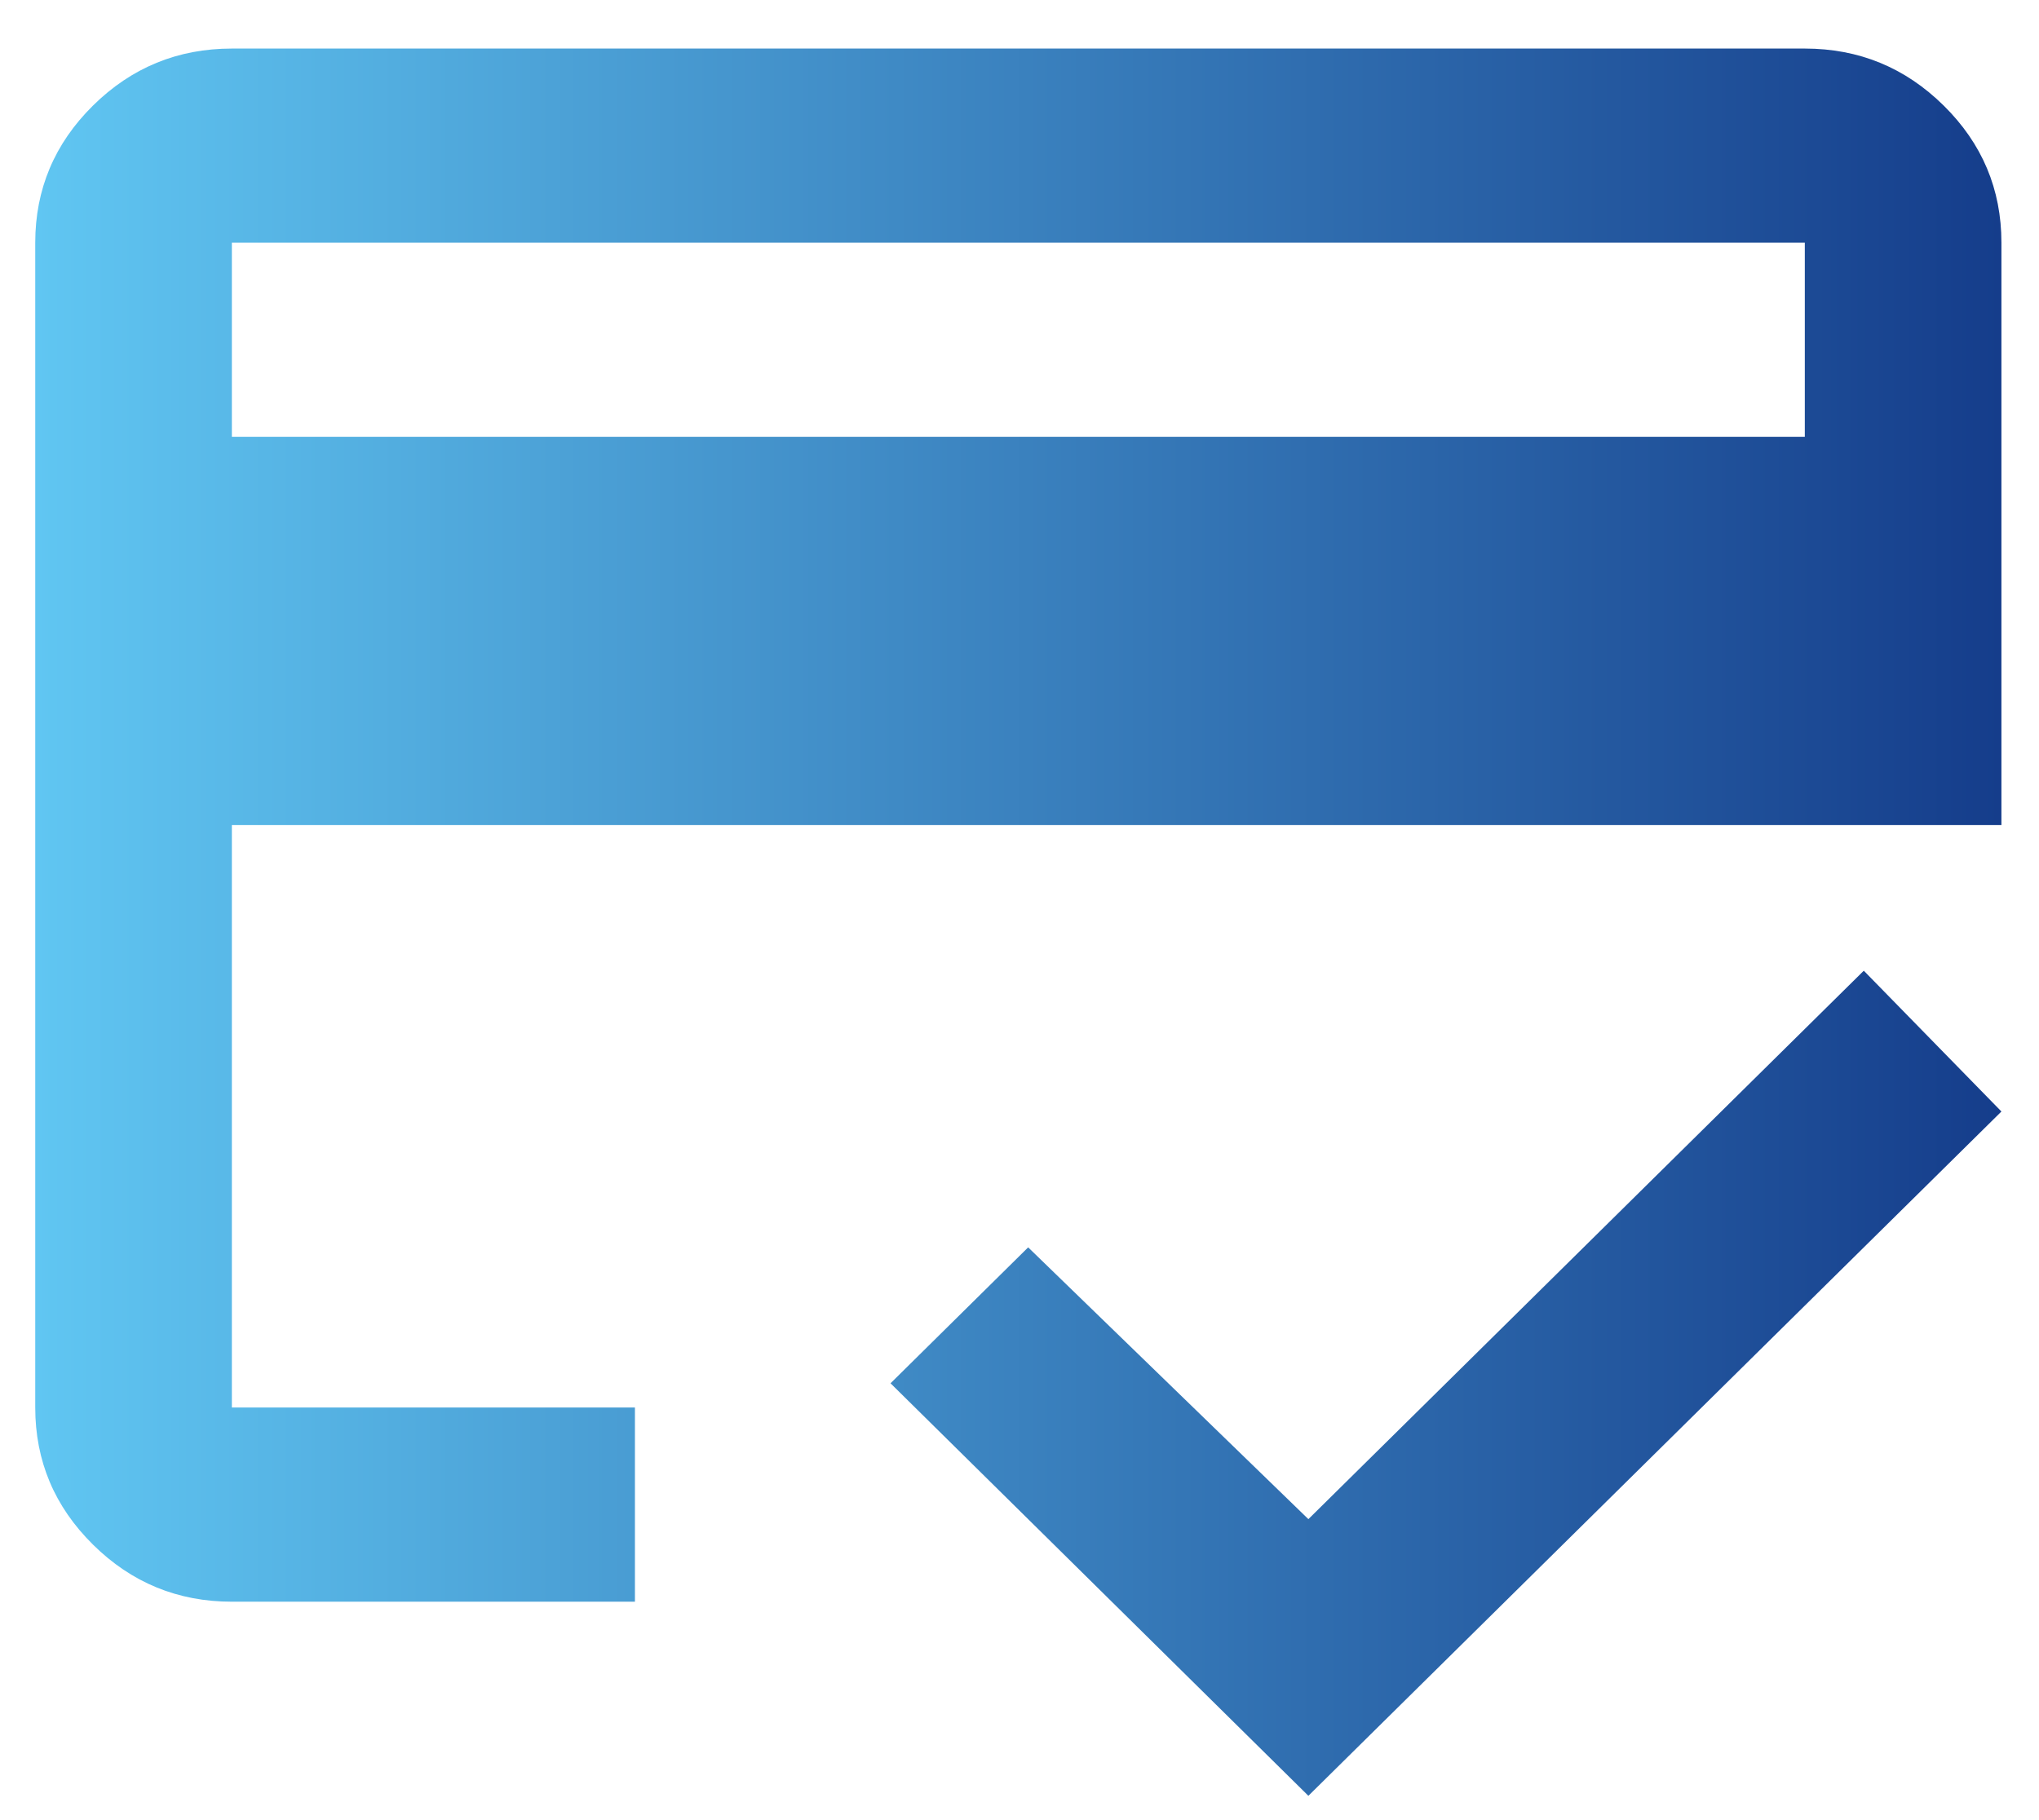 <svg width="28" height="25" viewBox="0 0 28 25" fill="none" xmlns="http://www.w3.org/2000/svg">
<path id="Vector" d="M3.184 6H24.784V3.333H3.184V6ZM0.484 3.333C0.484 2.6 0.749 1.972 1.277 1.45C1.806 0.928 2.442 0.667 3.184 0.667H24.784C25.527 0.667 26.162 0.928 26.691 1.45C27.22 1.972 27.484 2.6 27.484 3.333V11.333H3.184V19.333H8.719V22H3.184C2.442 22 1.806 21.739 1.277 21.216C0.749 20.694 0.484 20.067 0.484 19.333V3.333ZM17.967 24.666L12.229 19L14.119 17.133L17.967 20.866L25.594 13.333L27.484 15.267L17.967 24.666ZM3.184 3.333V19.333V13.333V17.1V3.333Z" fill="url(#paint0_linear_26_694)"/>
<defs>
<linearGradient id="paint0_linear_26_694" x1="0.484" y1="12.666" x2="27.484" y2="12.666" gradientUnits="userSpaceOnUse">
<stop stop-color="#60C6F2"/>
<stop offset="1" stop-color="#153D8B"/>
</linearGradient>
</defs>
</svg>
